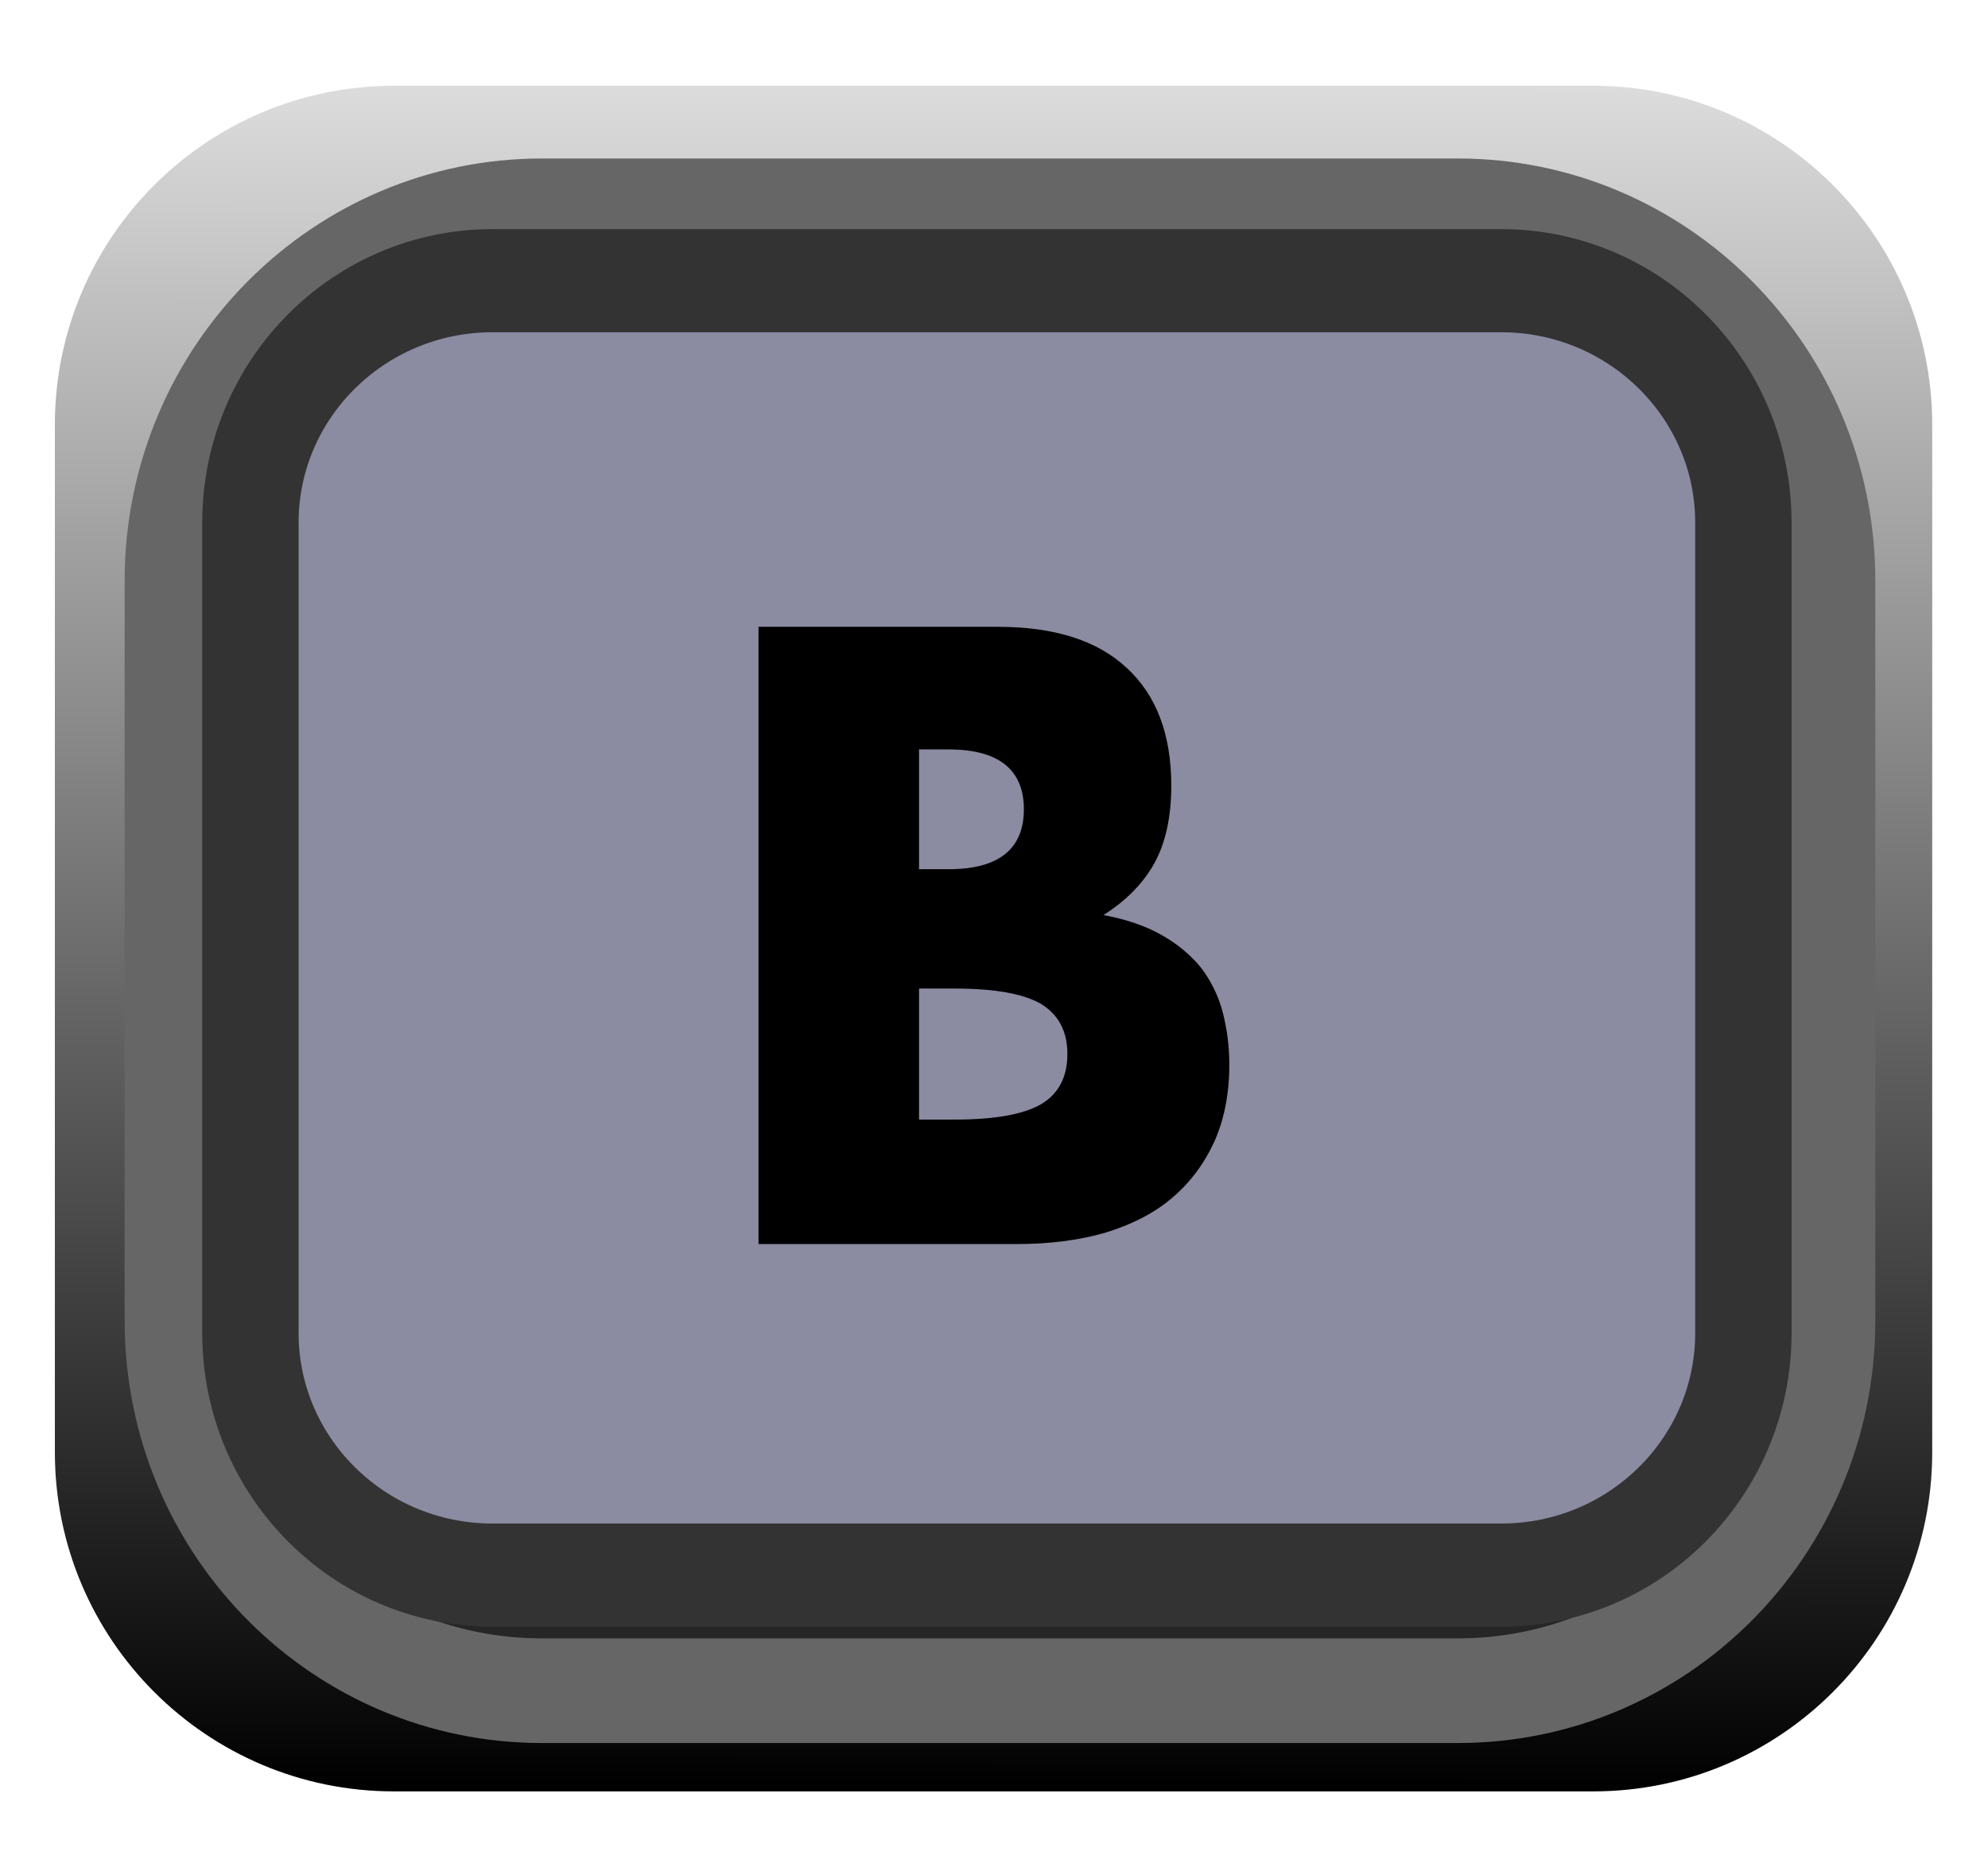 <?xml version="1.0" encoding="UTF-8" standalone="no"?>
<svg
   xmlns:dc="http://purl.org/dc/elements/1.1/"
   xmlns:cc="http://creativecommons.org/ns#"
   xmlns:rdf="http://www.w3.org/1999/02/22-rdf-syntax-ns#"
   xmlns:svg="http://www.w3.org/2000/svg"
   xmlns="http://www.w3.org/2000/svg"
   xmlns:xlink="http://www.w3.org/1999/xlink"
   xmlns:sodipodi="http://sodipodi.sourceforge.net/DTD/sodipodi-0.dtd"
   xmlns:inkscape="http://www.inkscape.org/namespaces/inkscape"
   width="17"
   height="16"
   viewBox="0 0 17 16"
   version="1.1"
   xml:space="preserve"
   style="fill-rule:evenodd;clip-rule:evenodd;stroke-linecap:round;stroke-linejoin:round;stroke-miterlimit:1.5;"
   id="svg21838"
   sodipodi:docname="ButtonB_ON.svg"
   inkscape:version="0.92.3 (2405546, 2018-03-11)">
  <defs
   id="defs21842">
    <linearGradient
   inkscape:collect="always"
   id="linearGradient22411">
      <stop
   style="stop-color:#000000;stop-opacity:1;"
   offset="0"
   id="stop22407" />
      <stop
   style="stop-color:#dcdcdc;stop-opacity:1"
   offset="1"
   id="stop22409" />
    </linearGradient>
    <linearGradient
   inkscape:collect="always"
   xlink:href="#linearGradient22411"
   id="linearGradient22413"
   x1="92.793"
   y1="323.934"
   x2="92.804"
   y2="309.922"
   gradientUnits="userSpaceOnUse" />
  </defs>
  <sodipodi:namedview
   pagecolor="#ffffff"
   bordercolor="#666666"
   borderopacity="1"
   objecttolerance="10"
   gridtolerance="10"
   guidetolerance="10"
   inkscape:pageopacity="0"
   inkscape:pageshadow="2"
   inkscape:window-width="1920"
   inkscape:window-height="1017"
   id="namedview21840"
   showgrid="false"
   inkscape:zoom="41.7193"
   inkscape:cx="12.63143"
   inkscape:cy="8.4655213"
   inkscape:window-x="1912"
   inkscape:window-y="-8"
   inkscape:window-maximized="1"
   inkscape:current-layer="svg21838" />
  <g
   transform="matrix(1.038,0,0,1.042,-79.791,-322.201)"
   id="g21819"
   style="stroke:none;fill-opacity:1;fill:url(#linearGradient22413)">
    <path
   d="m 92.788,312.7 c 0,-1.536 -1.251,-2.782 -2.792,-2.782 h -9.881 c -1.541,0 -2.793,1.246 -2.793,2.782 v 8.433 c 0,1.536 1.252,2.783 2.793,2.783 h 9.881 c 1.541,0 2.792,-1.247 2.792,-2.783 z"
   style="stroke:none;stroke-width:0.96px;fill-opacity:1;fill:url(#linearGradient22413)"
   id="path21817"
   inkscape:connector-curvature="0" />
  </g>
  <g
   transform="matrix(1.027,0,0,1.133,-79.184,-350.508)"
   id="g21823">
    <path
   d="m 92.322,313.746 c 0,-1.541 -1.381,-2.792 -3.081,-2.792 h -7.626 c -1.7,0 -3.08,1.251 -3.08,2.792 v 5.586 c 0,1.541 1.38,2.792 3.08,2.792 h 7.626 c 1.7,0 3.081,-1.251 3.081,-2.792 z"
   style="fill:#262626;stroke:#666666;stroke-width:0.79px"
   id="path21821"
   inkscape:connector-curvature="0" />
  </g>
  <g
   transform="matrix(0.926,0,0,0.991,-70.582,-305.755)"
   id="g21827"
   style="fill:#8b8ba2;fill-opacity:1">
    <path
   d="m 92.322,313.042 c 0,-1.153 -1.002,-2.088 -2.236,-2.088 H 80.77 c -1.234,0 -2.235,0.935 -2.235,2.088 v 6.994 c 0,1.153 1.001,2.088 2.235,2.088 h 9.316 c 1.234,0 2.236,-0.935 2.236,-2.088 z"
   style="fill:#8b8ba2;stroke:#333333;stroke-width:0.89px;fill-opacity:1"
   id="path21825"
   inkscape:connector-curvature="0" />
  </g>
  <g
   id="text9293.-4"
   transform="matrix(4.002,0,0,4.002,5.934,10.639)"
   style="fill:#000000;fill-opacity:1">
    <path
   d="m 0.481,-0.266 h 0.075 c 0.087,0 0.148,-0.011 0.186,-0.033 0.037,-0.022 0.056,-0.058 0.056,-0.107 0,-0.049 -0.019,-0.084 -0.056,-0.107 C 0.704,-0.535 0.643,-0.546 0.556,-0.546 H 0.481 Z m 0,-0.535 h 0.063 c 0.107,0 0.161,-0.043 0.161,-0.128 0,-0.085 -0.054,-0.128 -0.161,-0.128 H 0.481 Z M 0.138,-1.319 h 0.511 c 0.121,0 0.213,0.029 0.276,0.088 0.063,0.058 0.095,0.142 0.095,0.251 0,0.067 -0.012,0.122 -0.036,0.166 -0.024,0.043 -0.06,0.08 -0.109,0.111 0.049,0.009 0.09,0.023 0.125,0.043 0.034,0.019 0.062,0.043 0.084,0.07 0.021,0.028 0.037,0.06 0.046,0.095 0.009,0.035 0.014,0.072 0.014,0.112 0,0.062 -0.011,0.117 -0.032,0.164 C 1.09,-0.171 1.06,-0.131 1.021,-0.098 0.982,-0.065 0.934,-0.041 0.878,-0.024 0.822,-0.008 0.759,0 0.689,0 H 0.138 Z"
   style="fill:#000000;fill-rule:nonzero;fill-opacity:1"
   id="path21831"
   inkscape:connector-curvature="0" />
  </g>
</svg>